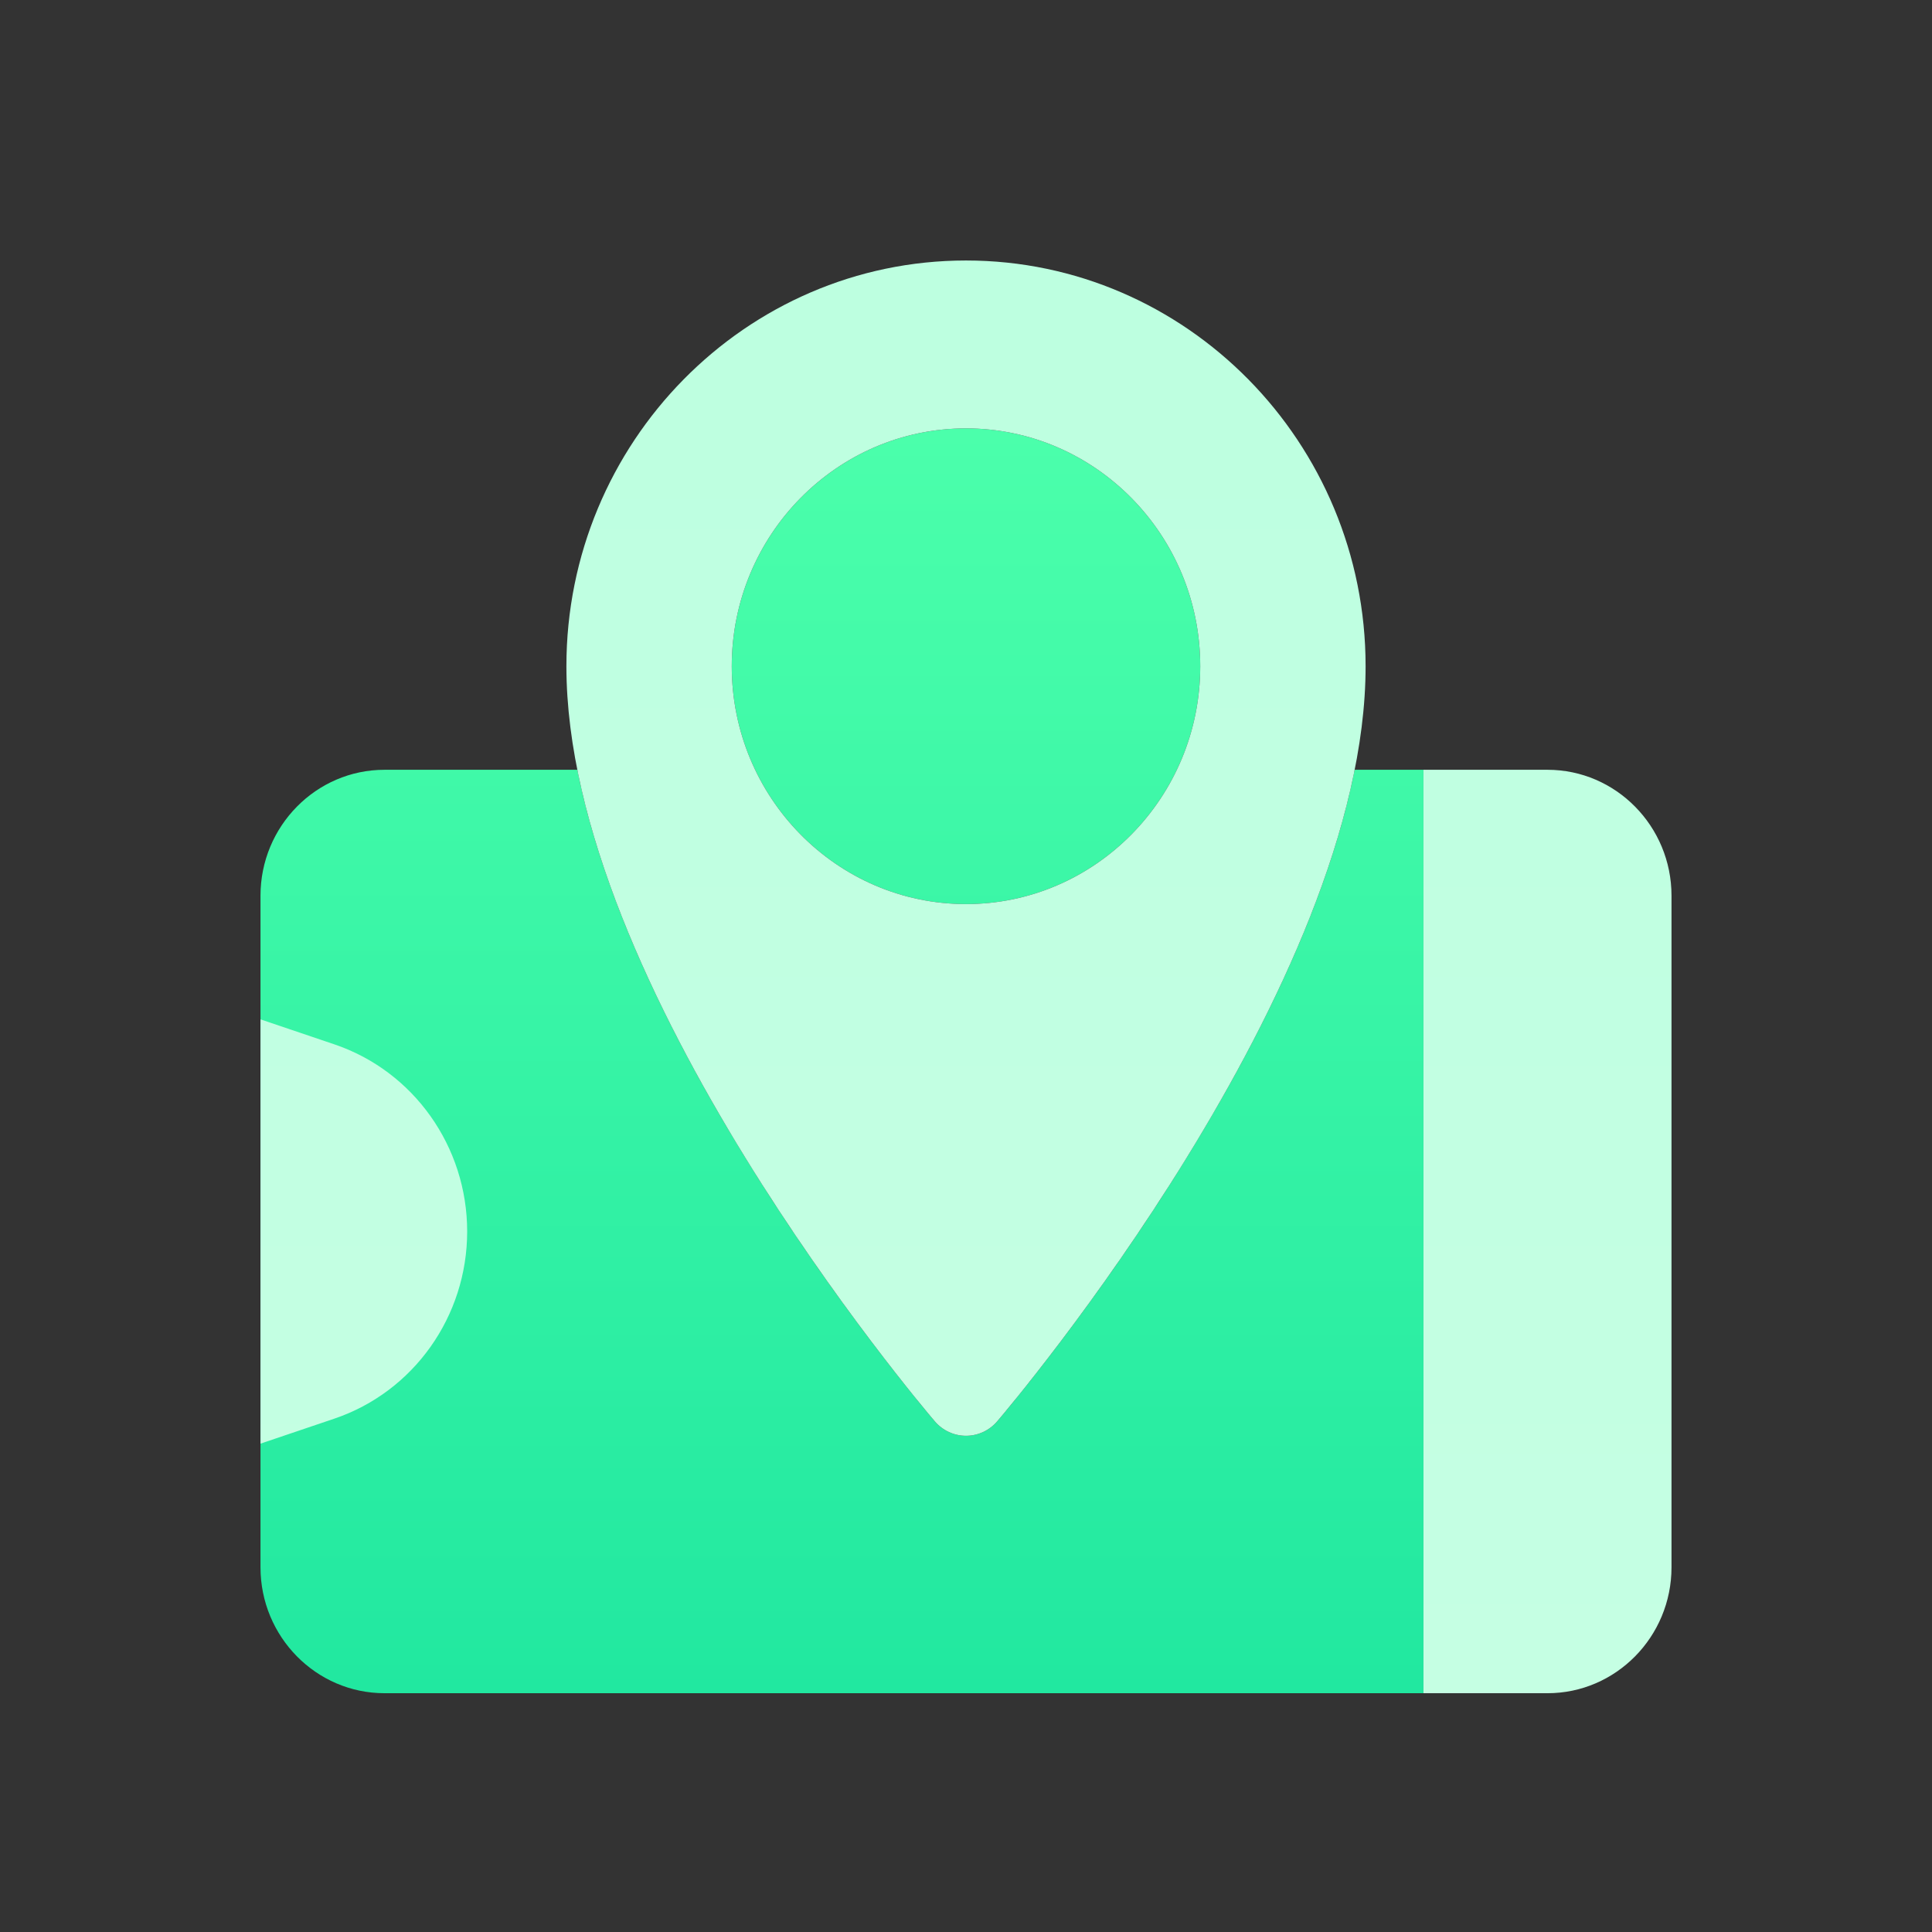 <svg width="89" height="89" viewBox="0 0 89 89" fill="none" xmlns="http://www.w3.org/2000/svg">
<rect x="0" y="0" width="89" height="89" fill="#333333" stroke="none"/>
<g clip-path="url(#clip0_23_954)">
<path d="M65.574 35.461V78H17.713C14.563 78 12 75.398 12 72.199V41.262C12 38.063 14.563 35.461 17.713 35.461H26.596C29.344 49.265 42.441 64.747 43.061 65.473C43.423 65.897 43.948 66.141 44.5 66.141C45.052 66.141 45.577 65.897 45.939 65.473C46.559 64.747 59.656 49.265 62.404 35.461H65.574ZM44.5 19.734C38.55 19.734 33.709 24.65 33.709 30.691C33.709 36.733 38.55 41.648 44.5 41.648C50.45 41.648 55.291 36.733 55.291 30.691C55.291 24.65 50.45 19.734 44.5 19.734Z" fill="url(#paint0_linear_23_954)"/>
<path d="M71.287 78H65.574V35.461H71.287C74.437 35.461 77 38.063 77 41.262V72.199C77 75.398 74.437 78 71.287 78ZM15.402 48.109L12 46.958V66.503L15.402 65.352C19.056 64.115 21.521 60.642 21.521 56.73C21.521 52.819 19.056 49.346 15.402 48.109V48.109ZM44.5 12C34.35 12 26.092 20.385 26.092 30.691C26.092 45.423 42.368 64.662 43.061 65.473C43.423 65.897 43.948 66.141 44.5 66.141C45.052 66.141 45.577 65.897 45.939 65.473C46.632 64.662 62.908 45.423 62.908 30.691C62.908 20.385 54.65 12 44.5 12ZM44.5 41.648C38.55 41.648 33.709 36.733 33.709 30.691C33.709 24.65 38.55 19.734 44.5 19.734C50.45 19.734 55.291 24.65 55.291 30.691C55.291 36.733 50.45 41.648 44.5 41.648Z" fill="url(#paint1_linear_23_954)"/>
</g>
<defs>
<linearGradient id="paint0_linear_23_954" x1="38.787" y1="78" x2="38.787" y2="19.734" gradientUnits="userSpaceOnUse">
<stop stop-color="#21E8A0"/>
<stop offset="1" stop-color="#4BFFAB"/>
</linearGradient>
<linearGradient id="paint1_linear_23_954" x1="44.5" y1="78" x2="44.5" y2="12" gradientUnits="userSpaceOnUse">
<stop stop-color="#C5FFE3"/>
<stop offset="1" stop-color="#BDFFE0"/>
</linearGradient>
<clipPath id="clip0_23_954">
<rect width="65" height="66" fill="white" transform="translate(12 12)"/>
</clipPath>
</defs>
</svg>
